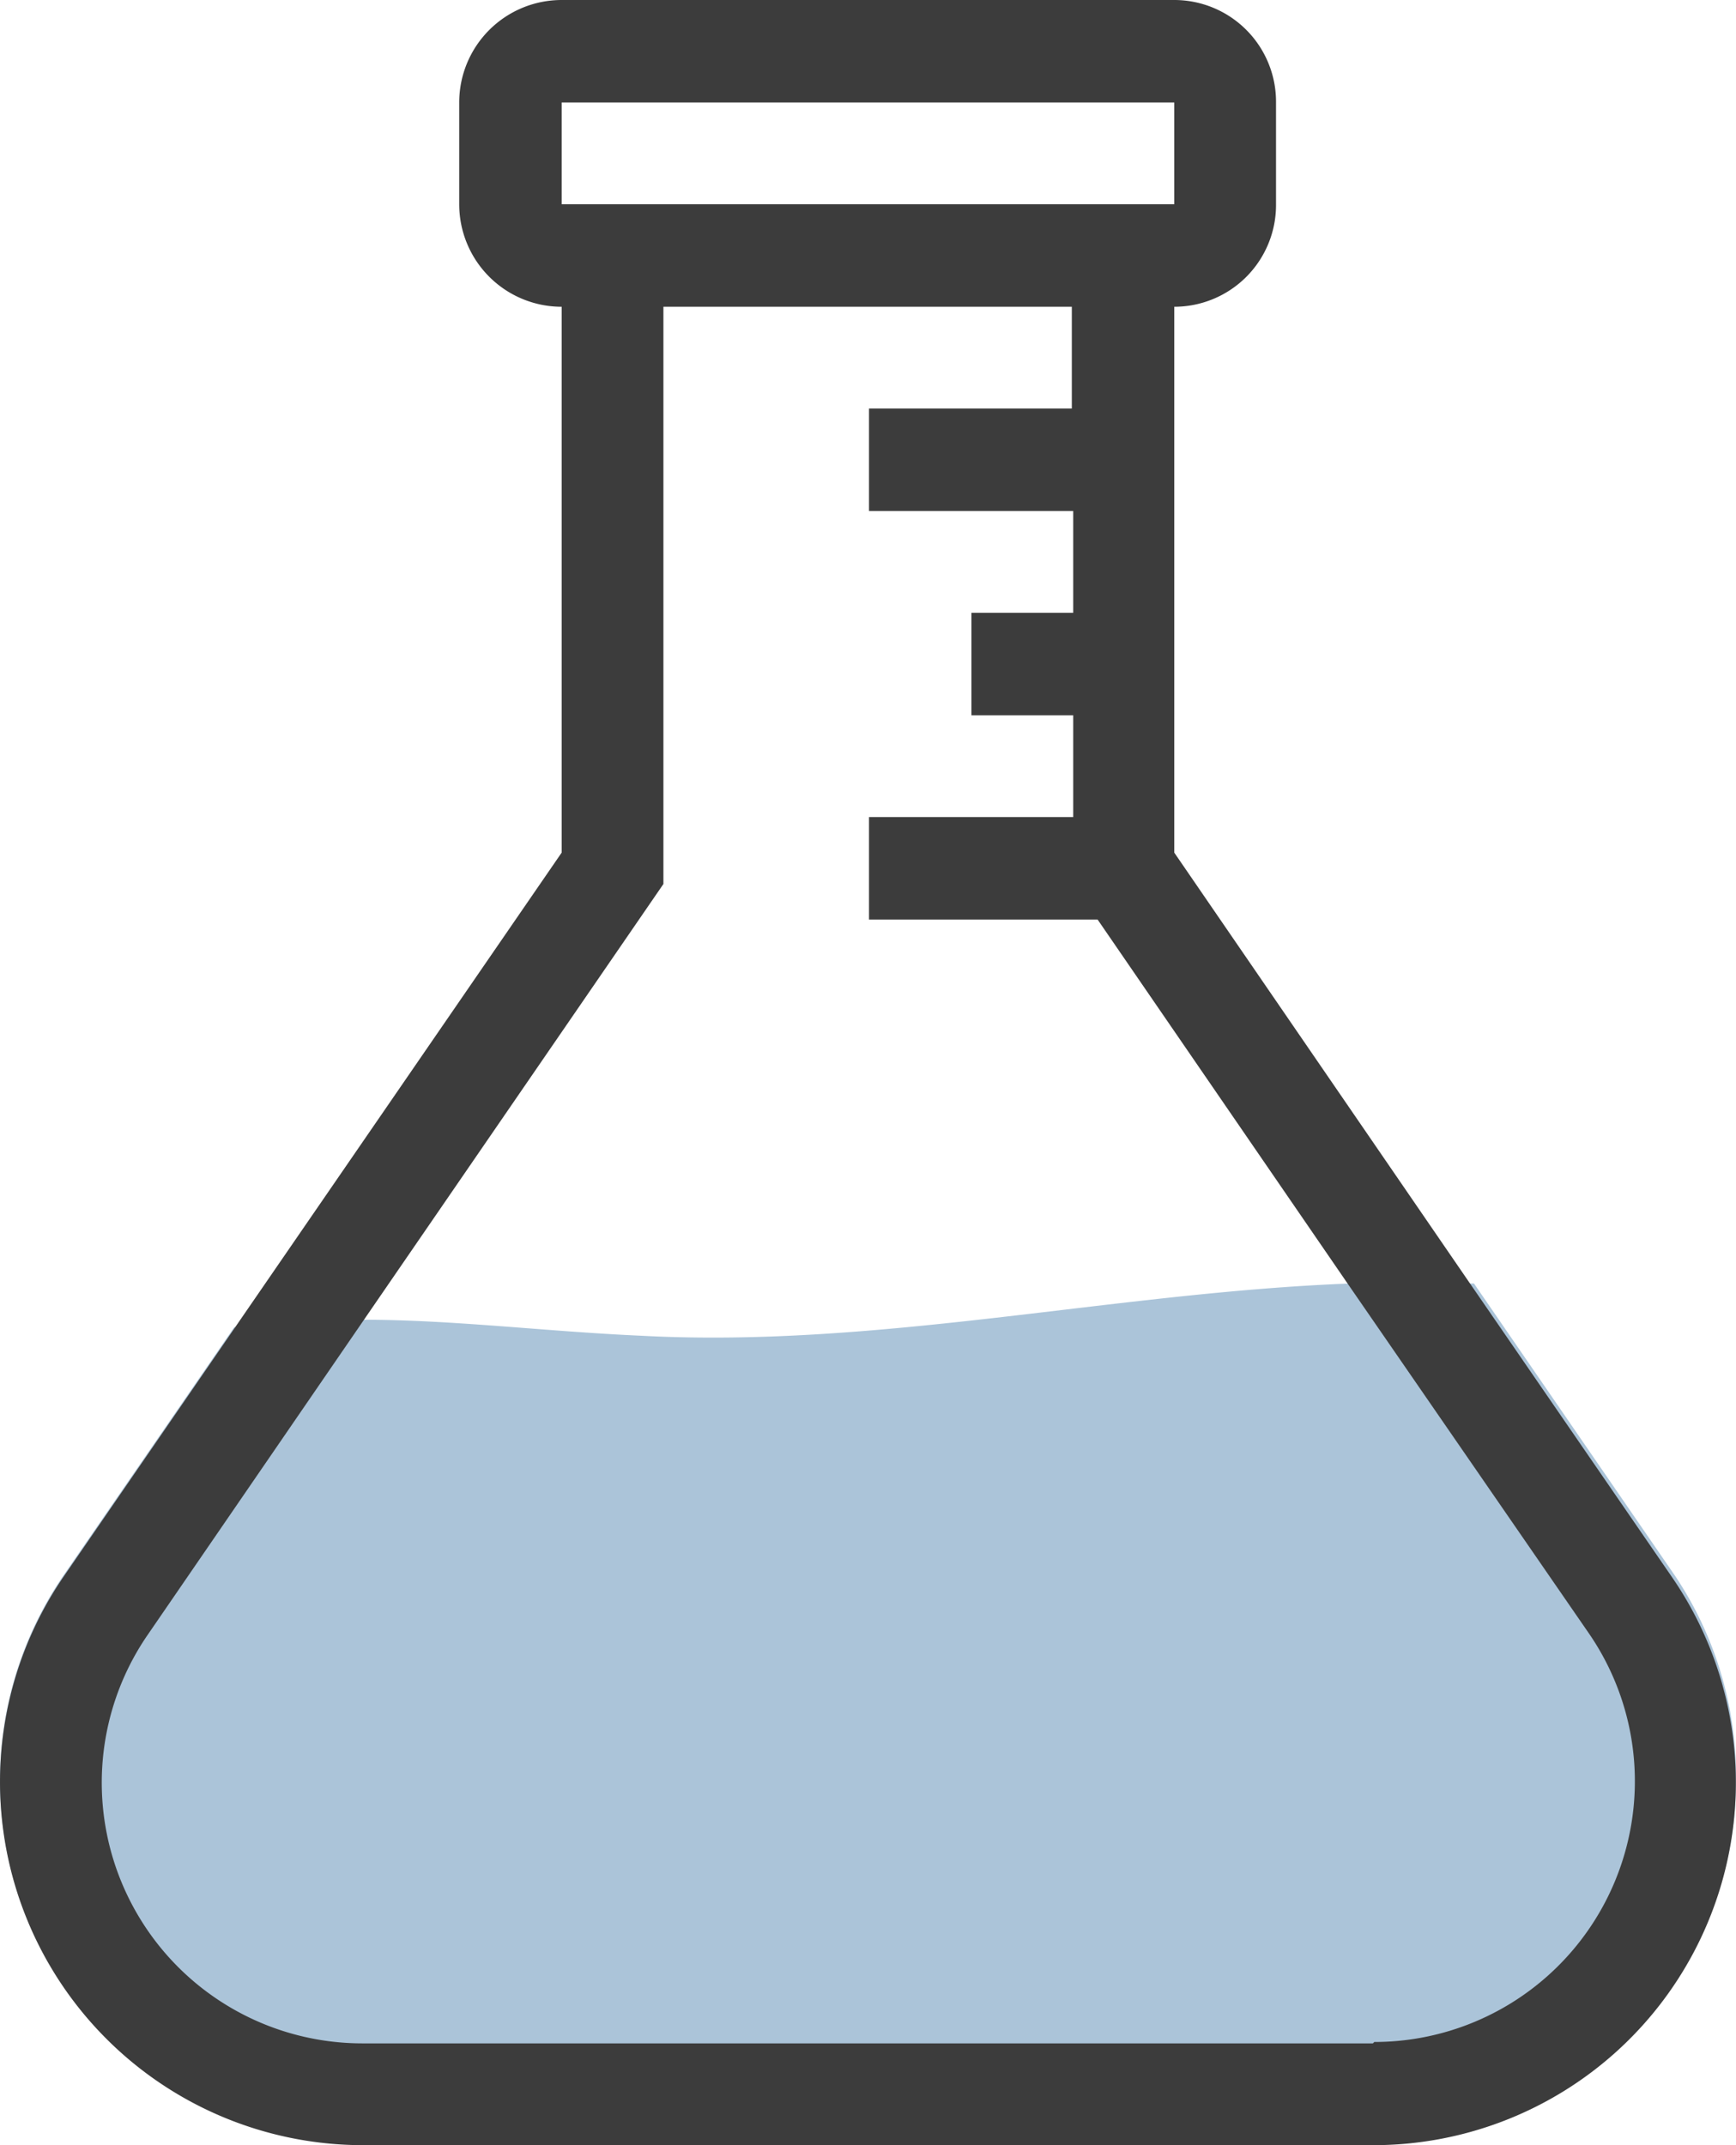 <svg id="Componente_18_1" data-name="Componente 18 – 1" xmlns="http://www.w3.org/2000/svg" width="24.909" height="30.77" viewBox="0 0 24.909 30.77">
  <g id="Grupo_1007" data-name="Grupo 1007" transform="translate(-535.531 -670.38)" opacity="0.5">
    <path id="Caminho_7769" data-name="Caminho 7769" d="M560.44,695.93a5.21,5.21,0,0,1-5.21,5.2h-14.5a5.21,5.21,0,0,1-4.29-8.15l2.45-3.56a12.344,12.344,0,0,1,1.85-.11c1.29,0,2.63.17,4,.23,3.4.18,6.77-.62,10.17-.75h1.77l2.89,4.2a5.18,5.18,0,0,1,.87,2.94Z" fill="#578ab3"/>
  </g>
  <path id="Caminho_7770" data-name="Caminho 7770" d="M559.52,693l-2.89-4.2-4.25-6.19v-7.83a1.46,1.46,0,0,0,1.46-1.47v-1.46a1.46,1.46,0,0,0-1.46-1.47h-8.79a1.47,1.47,0,0,0-1.47,1.47v1.46a1.47,1.47,0,0,0,1.47,1.47v7.83l-4.7,6.83L536.44,693a5.21,5.21,0,0,0,4.29,8.15h14.5a5.2,5.2,0,0,0,4.29-8.15Zm-15.93-21.15h8.79v1.46h-8.79Zm11.64,27.84h-14.5a3.74,3.74,0,0,1-3.08-5.86l3.09-4.5,4.31-6.27v-8.28h5.86v1.46H548v1.47h2.93v1.46h-1.46v1.47h1.46v1.46H548v1.47h3.28l3.6,5.24,3.45,5a3.74,3.74,0,0,1-3.08,5.86Z" transform="translate(-535.531 -670.38)" fill="#3c3c3c"/>
</svg>
